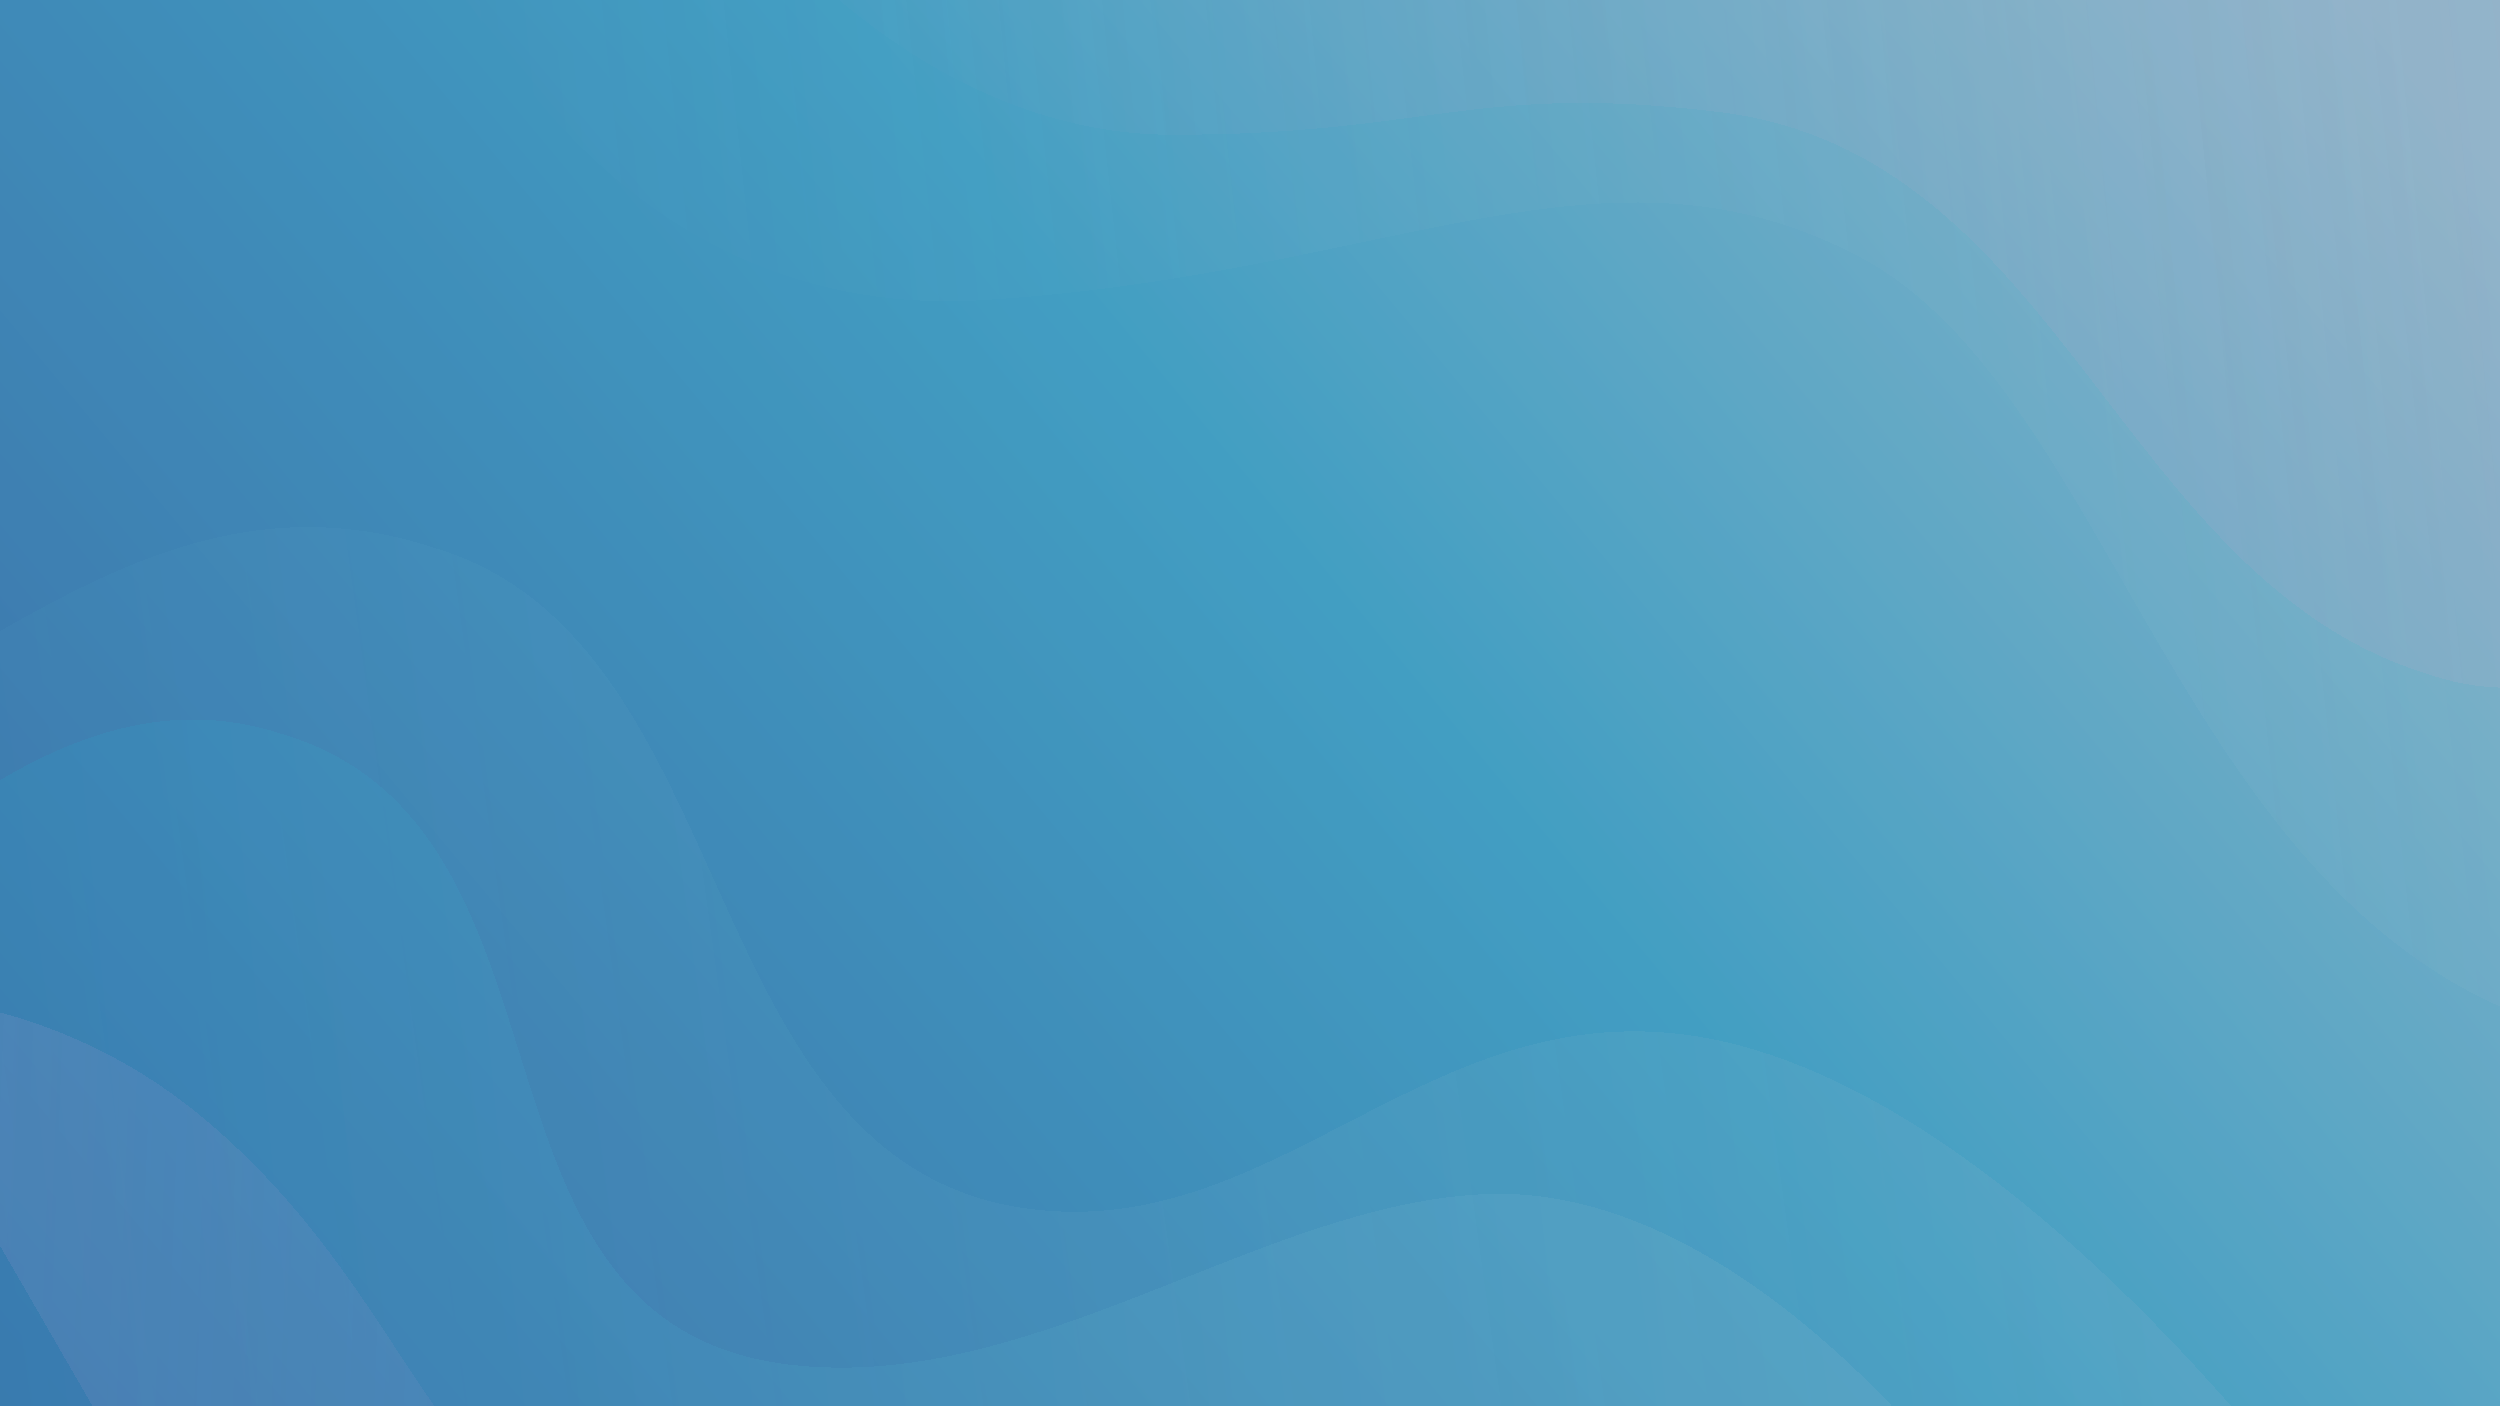 <svg width="1920" height="1080" viewBox="0 0 1920 1080" fill="none" xmlns="http://www.w3.org/2000/svg">
<g clip-path="url(#clip0_542_5371)">
<rect width="1920" height="1080" fill="white"/>
<rect y="1080" width="1080" height="1920" transform="rotate(-90 0 1080)" fill="url(#paint0_linear_542_5371)"/>
<g filter="url(#filter0_d_542_5371)">
<path d="M174.5 1606.4L1838.33 1235.48C1838.33 1235.48 1567.8 828.817 1296.83 790.98C1095.29 762.836 980.747 947.285 793.202 924.737C528.763 892.944 574.855 489.113 334.238 416.965C144.132 353.705 5.969 493.16 -115 540.5C-258.264 596.565 -299.064 571.534 -299.064 571.534L-392 625.19L174.5 1606.4Z" fill="url(#paint1_linear_542_5371)" fill-opacity="0.35" shape-rendering="crispEdges"/>
</g>
<g filter="url(#filter1_d_542_5371)">
<path d="M-3.05176e-05 1817.07L1516.5 1151C1516.5 1151 1343.15 905.556 1142.5 913C969.303 919.426 793.595 1066.63 606 1044C341.49 1012.08 458.197 632.288 217.5 560C27.327 496.626 -122.556 716.15 -243.533 763.475C-386.807 819.523 -474.064 781.343 -474.064 781.343L-567 834.999L-3.05176e-05 1817.07Z" fill="url(#paint2_linear_542_5371)" fill-opacity="0.19" shape-rendering="crispEdges"/>
</g>
<g filter="url(#filter2_d_542_5371)">
<path d="M2161.11 -789L325.001 -73.5C325.001 -73.5 441.5 246 755 226.5C1068.5 207 1233.5 90.5 1428.5 193.5C1623.5 296.5 1672.69 692.56 1958 783.5C2183.53 862.863 2324.86 534.429 2466.81 479.732C2634.91 414.954 2738.55 462.292 2738.55 462.292L2847.29 399.509L2161.11 -789Z" fill="url(#paint3_linear_542_5371)" fill-opacity="0.16" shape-rendering="crispEdges"/>
</g>
<g filter="url(#filter3_d_542_5371)">
<path d="M2046.78 -792L569.5 -81C569.5 -81 702.5 99.5 900.5 99.5C1098.5 99.5 1132.4 59.365 1320 82C1584.51 113.915 1626.3 442.212 1867 514.501C2057.17 577.875 2169.34 308.923 2290.32 261.598C2433.59 205.55 2520.85 243.73 2520.85 243.73L2613.78 190.074L2046.78 -792Z" fill="url(#paint4_linear_542_5371)" fill-opacity="0.16" shape-rendering="crispEdges"/>
</g>
<g filter="url(#filter4_d_542_5371)">
<path d="M289.5 1454.19L723.379 1203.69C723.379 1203.69 518.139 1243.03 399.544 1149.83C318.037 1085.77 283.235 960.444 155.741 854.305C28.247 748.166 -111 760.5 -111 760.5L289.5 1454.19Z" fill="url(#paint5_linear_542_5371)" fill-opacity="0.18" shape-rendering="crispEdges"/>
</g>
<rect y="1080" width="1080" height="1920" transform="rotate(-90 0 1080)" fill="#3725A3" fill-opacity="0.28" style="mix-blend-mode:hard-light"/>
</g>
<defs>
<filter id="filter0_d_542_5371" x="-412" y="384.789" width="2270.33" height="1245.61" filterUnits="userSpaceOnUse" color-interpolation-filters="sRGB">
<feFlood flood-opacity="0" result="BackgroundImageFix"/>
<feColorMatrix in="SourceAlpha" type="matrix" values="0 0 0 0 0 0 0 0 0 0 0 0 0 0 0 0 0 0 127 0" result="hardAlpha"/>
<feOffset dy="4"/>
<feGaussianBlur stdDeviation="10"/>
<feComposite in2="hardAlpha" operator="out"/>
<feColorMatrix type="matrix" values="0 0 0 0 0.243 0 0 0 0 0.518 0 0 0 0 0.651 0 0 0 0.13 0"/>
<feBlend mode="normal" in2="BackgroundImageFix" result="effect1_dropShadow_542_5371"/>
<feBlend mode="normal" in="SourceGraphic" in2="effect1_dropShadow_542_5371" result="shape"/>
</filter>
<filter id="filter1_d_542_5371" x="-587" y="532.606" width="2123.5" height="1308.47" filterUnits="userSpaceOnUse" color-interpolation-filters="sRGB">
<feFlood flood-opacity="0" result="BackgroundImageFix"/>
<feColorMatrix in="SourceAlpha" type="matrix" values="0 0 0 0 0 0 0 0 0 0 0 0 0 0 0 0 0 0 127 0" result="hardAlpha"/>
<feOffset dy="4"/>
<feGaussianBlur stdDeviation="10"/>
<feComposite in2="hardAlpha" operator="out"/>
<feColorMatrix type="matrix" values="0 0 0 0 0.243 0 0 0 0 0.518 0 0 0 0 0.651 0 0 0 0.09 0"/>
<feBlend mode="normal" in2="BackgroundImageFix" result="effect1_dropShadow_542_5371"/>
<feBlend mode="normal" in="SourceGraphic" in2="effect1_dropShadow_542_5371" result="shape"/>
</filter>
<filter id="filter2_d_542_5371" x="305.001" y="-805" width="2562.29" height="1624.8" filterUnits="userSpaceOnUse" color-interpolation-filters="sRGB">
<feFlood flood-opacity="0" result="BackgroundImageFix"/>
<feColorMatrix in="SourceAlpha" type="matrix" values="0 0 0 0 0 0 0 0 0 0 0 0 0 0 0 0 0 0 127 0" result="hardAlpha"/>
<feOffset dy="4"/>
<feGaussianBlur stdDeviation="10"/>
<feComposite in2="hardAlpha" operator="out"/>
<feColorMatrix type="matrix" values="0 0 0 0 0.243 0 0 0 0 0.518 0 0 0 0 0.651 0 0 0 0.13 0"/>
<feBlend mode="normal" in2="BackgroundImageFix" result="effect1_dropShadow_542_5371"/>
<feBlend mode="normal" in="SourceGraphic" in2="effect1_dropShadow_542_5371" result="shape"/>
</filter>
<filter id="filter3_d_542_5371" x="549.5" y="-808" width="2084.28" height="1356.11" filterUnits="userSpaceOnUse" color-interpolation-filters="sRGB">
<feFlood flood-opacity="0" result="BackgroundImageFix"/>
<feColorMatrix in="SourceAlpha" type="matrix" values="0 0 0 0 0 0 0 0 0 0 0 0 0 0 0 0 0 0 127 0" result="hardAlpha"/>
<feOffset dy="4"/>
<feGaussianBlur stdDeviation="10"/>
<feComposite in2="hardAlpha" operator="out"/>
<feColorMatrix type="matrix" values="0 0 0 0 0.243 0 0 0 0 0.518 0 0 0 0 0.651 0 0 0 0.13 0"/>
<feBlend mode="normal" in2="BackgroundImageFix" result="effect1_dropShadow_542_5371"/>
<feBlend mode="normal" in="SourceGraphic" in2="effect1_dropShadow_542_5371" result="shape"/>
</filter>
<filter id="filter4_d_542_5371" x="-131" y="744.062" width="874.379" height="734.125" filterUnits="userSpaceOnUse" color-interpolation-filters="sRGB">
<feFlood flood-opacity="0" result="BackgroundImageFix"/>
<feColorMatrix in="SourceAlpha" type="matrix" values="0 0 0 0 0 0 0 0 0 0 0 0 0 0 0 0 0 0 127 0" result="hardAlpha"/>
<feOffset dy="4"/>
<feGaussianBlur stdDeviation="10"/>
<feComposite in2="hardAlpha" operator="out"/>
<feColorMatrix type="matrix" values="0 0 0 0 0.717 0 0 0 0 0.382 0 0 0 0 0.513 0 0 0 0.2 0"/>
<feBlend mode="normal" in2="BackgroundImageFix" result="effect1_dropShadow_542_5371"/>
<feBlend mode="normal" in="SourceGraphic" in2="effect1_dropShadow_542_5371" result="shape"/>
</filter>
<linearGradient id="paint0_linear_542_5371" x1="-218.5" y1="1130" x2="1183.1" y2="2811.83" gradientUnits="userSpaceOnUse">
<stop stop-color="#3D84A7"/>
<stop offset="0.585" stop-color="#46CDCF"/>
<stop offset="1" stop-color="#ABEDD8"/>
</linearGradient>
<linearGradient id="paint1_linear_542_5371" x1="-288.519" y1="804.424" x2="1662.35" y2="535.333" gradientUnits="userSpaceOnUse">
<stop stop-color="#46CDD0" stop-opacity="0.2"/>
<stop offset="1" stop-color="#ACEDD9" stop-opacity="0.48"/>
</linearGradient>
<linearGradient id="paint2_linear_542_5371" x1="-71.113" y1="747.733" x2="1536.06" y2="592.805" gradientUnits="userSpaceOnUse">
<stop stop-color="#1ACBCF"/>
<stop offset="1" stop-color="#ACEDD9"/>
</linearGradient>
<linearGradient id="paint3_linear_542_5371" x1="2263.61" y1="495.631" x2="374.892" y2="701.706" gradientUnits="userSpaceOnUse">
<stop stop-color="#ACEDD9"/>
<stop offset="1" stop-color="#ACEDD9" stop-opacity="0"/>
</linearGradient>
<linearGradient id="paint4_linear_542_5371" x1="2117.9" y1="277.34" x2="510.728" y2="432.268" gradientUnits="userSpaceOnUse">
<stop stop-color="#F9DBDB"/>
<stop offset="1" stop-color="#F9DBDB" stop-opacity="0"/>
</linearGradient>
<linearGradient id="paint5_linear_542_5371" x1="-21.282" y1="1169.41" x2="1022.13" y2="1209.56" gradientUnits="userSpaceOnUse">
<stop stop-color="#BEC3DA"/>
<stop offset="1" stop-color="#BEC3DA" stop-opacity="0"/>
</linearGradient>
<clipPath id="clip0_542_5371">
<rect width="1920" height="1080" fill="white"/>
</clipPath>
</defs>
</svg>
